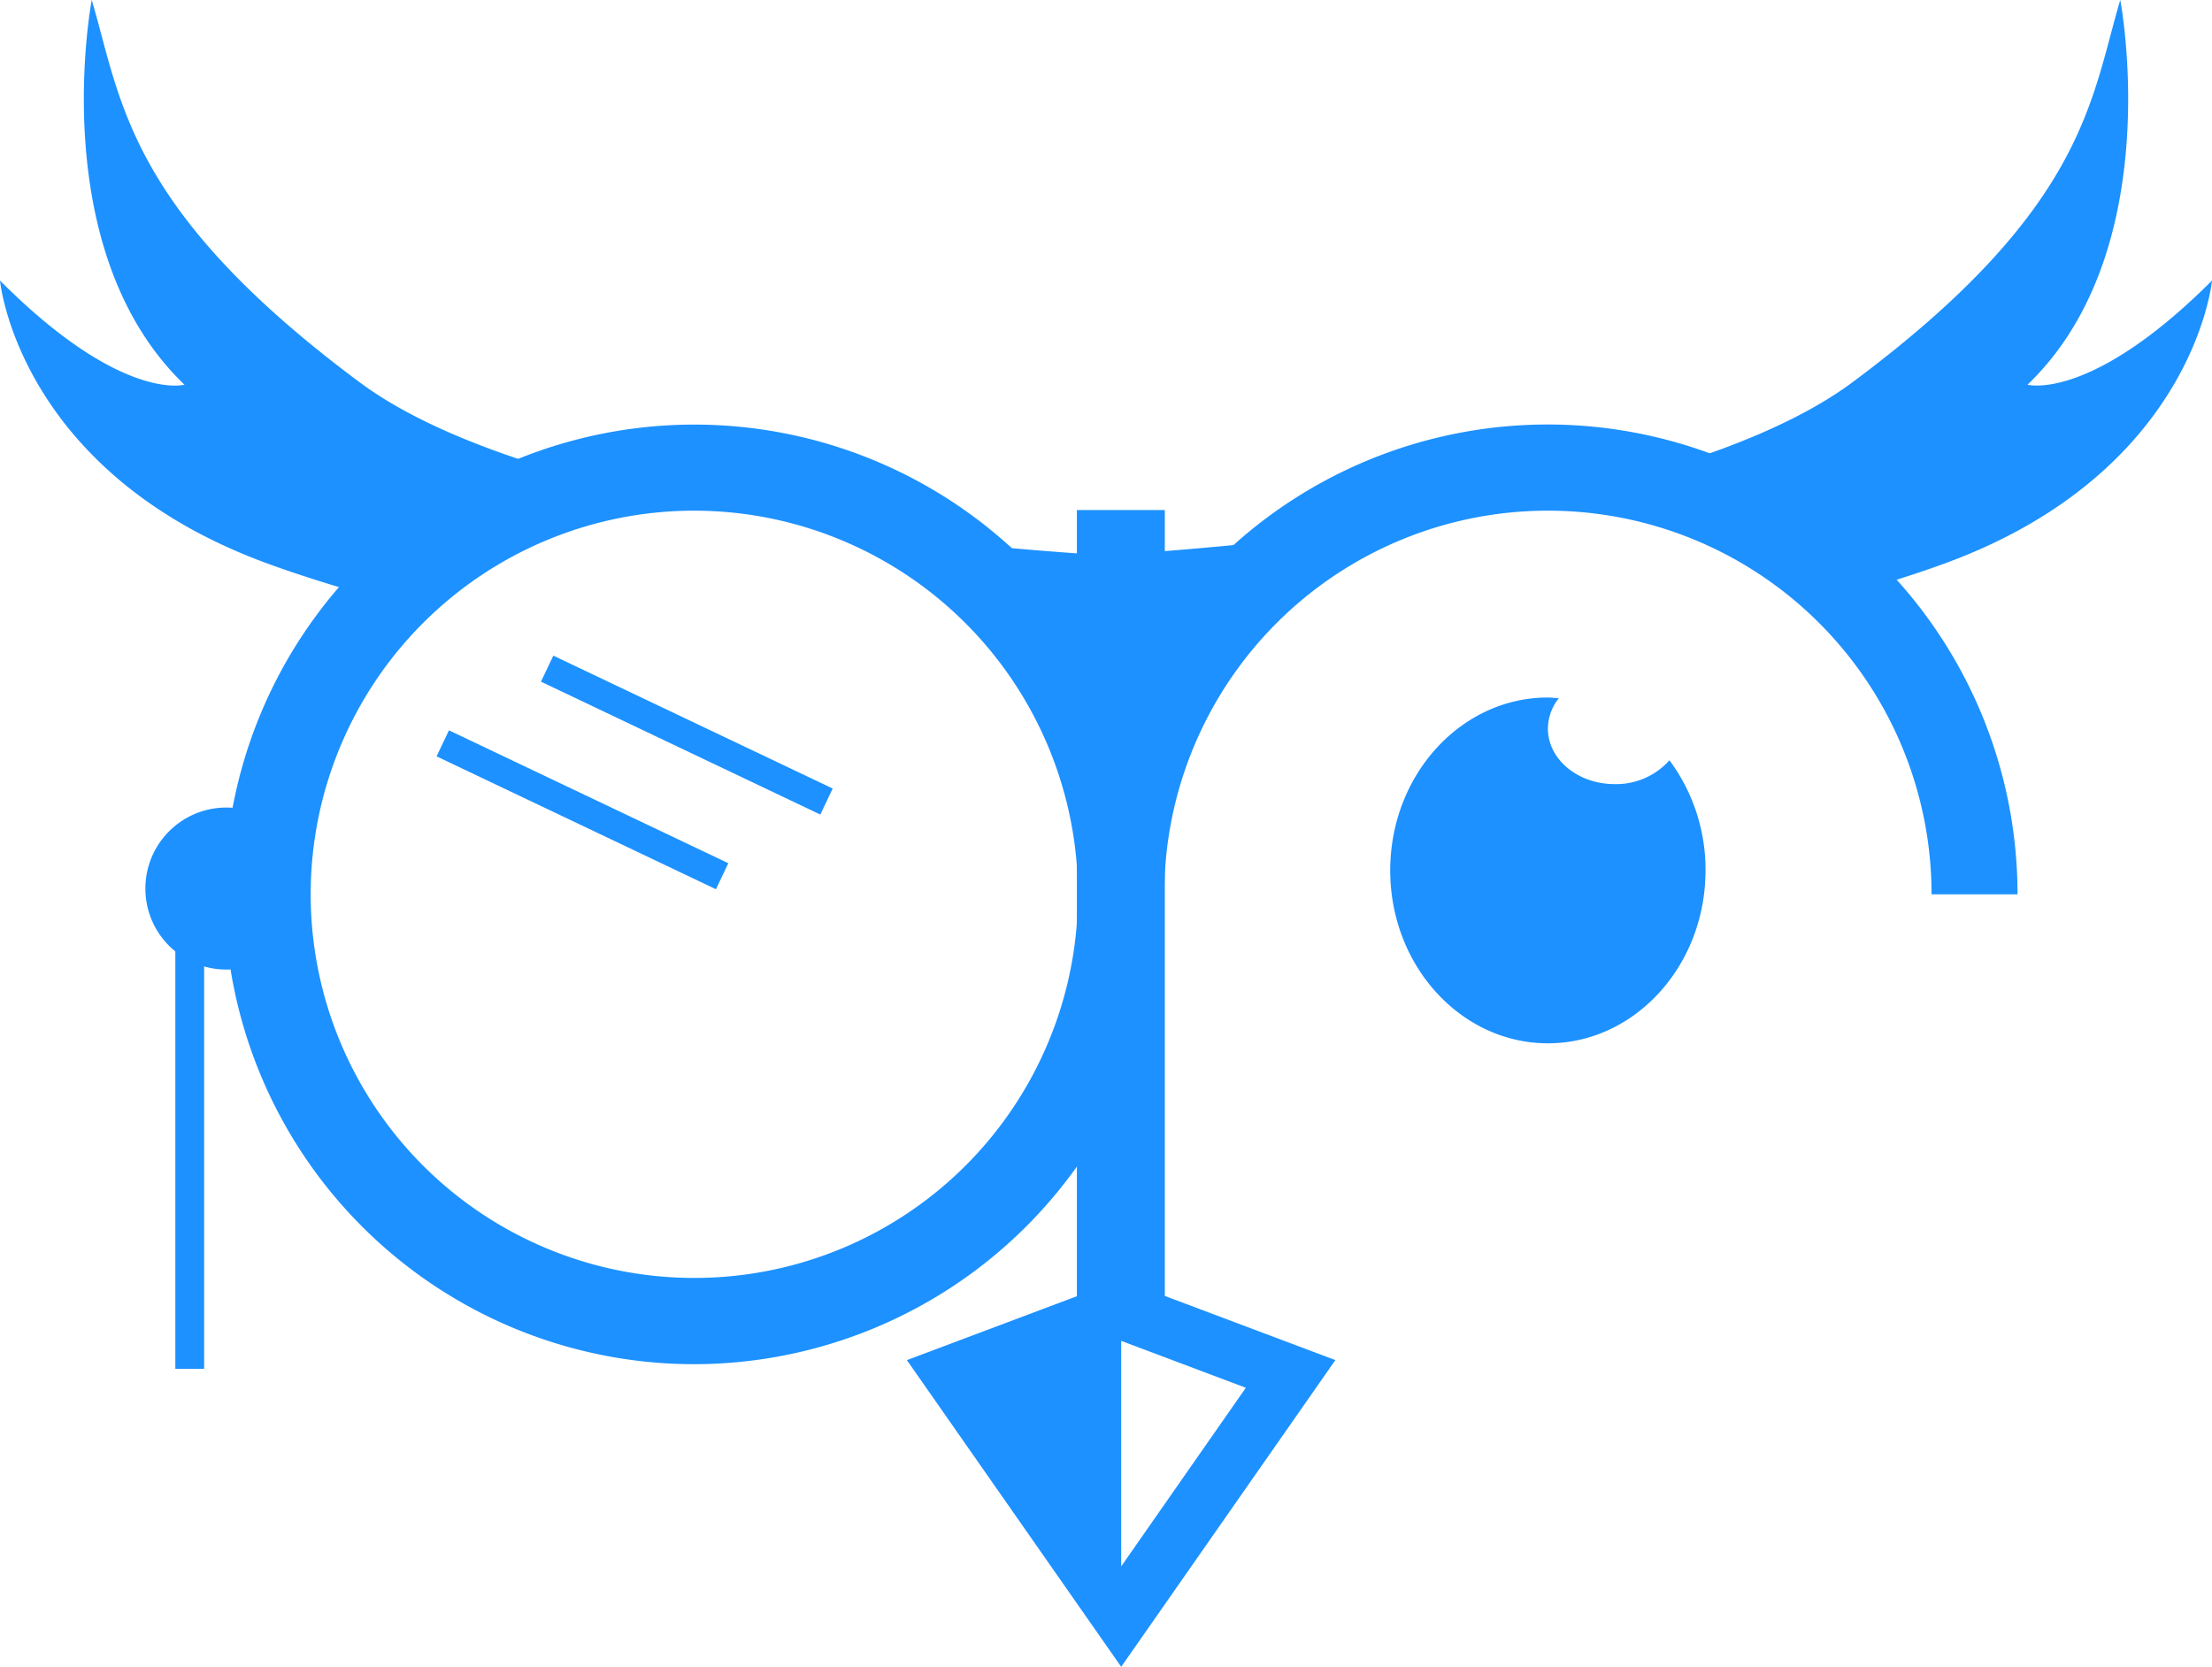 <svg xmlns="http://www.w3.org/2000/svg" id="Layer_1" data-name="Layer 1" viewBox="0 0 249.55 188.04"><defs><style>.cls-1{fill:#1d91ff}</style></defs><path d="M19.78 102.95h3.25v51.47h-3.25z" class="cls-1"/><circle cx="25.54" cy="100.24" r="9.14" class="cls-1"/><path d="M232.19 77.63c15.88-15.25 10.46-43.4 10.46-43.4-3.35 11.27-3.93 23.57-30.19 43.11-6 4.46-14.7 7.93-24.49 10.65a48.1 48.1 0 0 1 24.27 13.2c3.94-1.13 7.53-2.27 10.54-3.37C251 87.53 253 65.88 253 65.88c-13.7 13.7-20.81 11.75-20.81 11.75ZM46.93 102a48 48 0 0 1 23.19-13.55C59.66 85.66 50.33 82.05 44 77.34 17.73 57.8 17.15 45.5 13.8 34.23c0 0-5.42 28.15 10.46 43.4 0 0-7.11 2-20.81-11.75 0 0 2 21.65 30.22 31.94 3.68 1.35 8.22 2.75 13.26 4.18ZM128.22 96.88c-5.7-.36-12.38-.91-19.47-1.68a48.45 48.45 0 0 1 16.38 19h3.12c2 .09 4.23.08 6.55 0A48.22 48.22 0 0 1 152 94.71c-8.72 1.04-16.94 1.73-23.78 2.17Z" class="cls-1" transform="translate(-3.45 -34.23)"/><path d="M231.1 135.12h-9.74a43.28 43.28 0 0 0-86.56 0h-9.74a53 53 0 1 1 106 0Z" class="cls-1" transform="translate(-3.45 -34.23)"/><path d="M81.78 188.13a53 53 0 1 1 53-53 53.08 53.08 0 0 1-53 53Zm0-96.29a43.28 43.28 0 1 0 43.28 43.28 43.33 43.33 0 0 0-43.28-43.28ZM191.79 120a8.06 8.06 0 0 1-6.18 2.69c-4.16 0-7.53-2.8-7.53-6.26a5.53 5.53 0 0 1 1.24-3.44c-.41 0-.82-.07-1.24-.07-9.82 0-17.79 8.74-17.79 19.51s8 19.5 17.79 19.5 17.78-8.74 17.78-19.5a20.66 20.66 0 0 0-4.07-12.43Z" class="cls-1" transform="translate(-3.45 -34.23)"/><path d="m49.95 83.85 31.51 14.99" class="cls-1"/><path d="M67.53 108.13h3.25v34.9h-3.25z" class="cls-1" transform="rotate(-64.56 40.343 111.195)"/><path d="m61.73 75.43 31.51 14.99" class="cls-1"/><path d="M79.31 99.71h3.25v34.9h-3.25z" class="cls-1" transform="rotate(-64.56 52.117 102.775)"/><path d="M83.73 132.98h92.33v9.92H83.73z" class="cls-1" transform="rotate(90 145.29 119.1)"/><path d="m129.94 178.58-24.18 9.09 24.18 34.6 24.16-34.6Zm0 6.92 14.06 5.29-14.06 20.15Z" class="cls-1" transform="translate(-3.45 -34.23)"/></svg>
